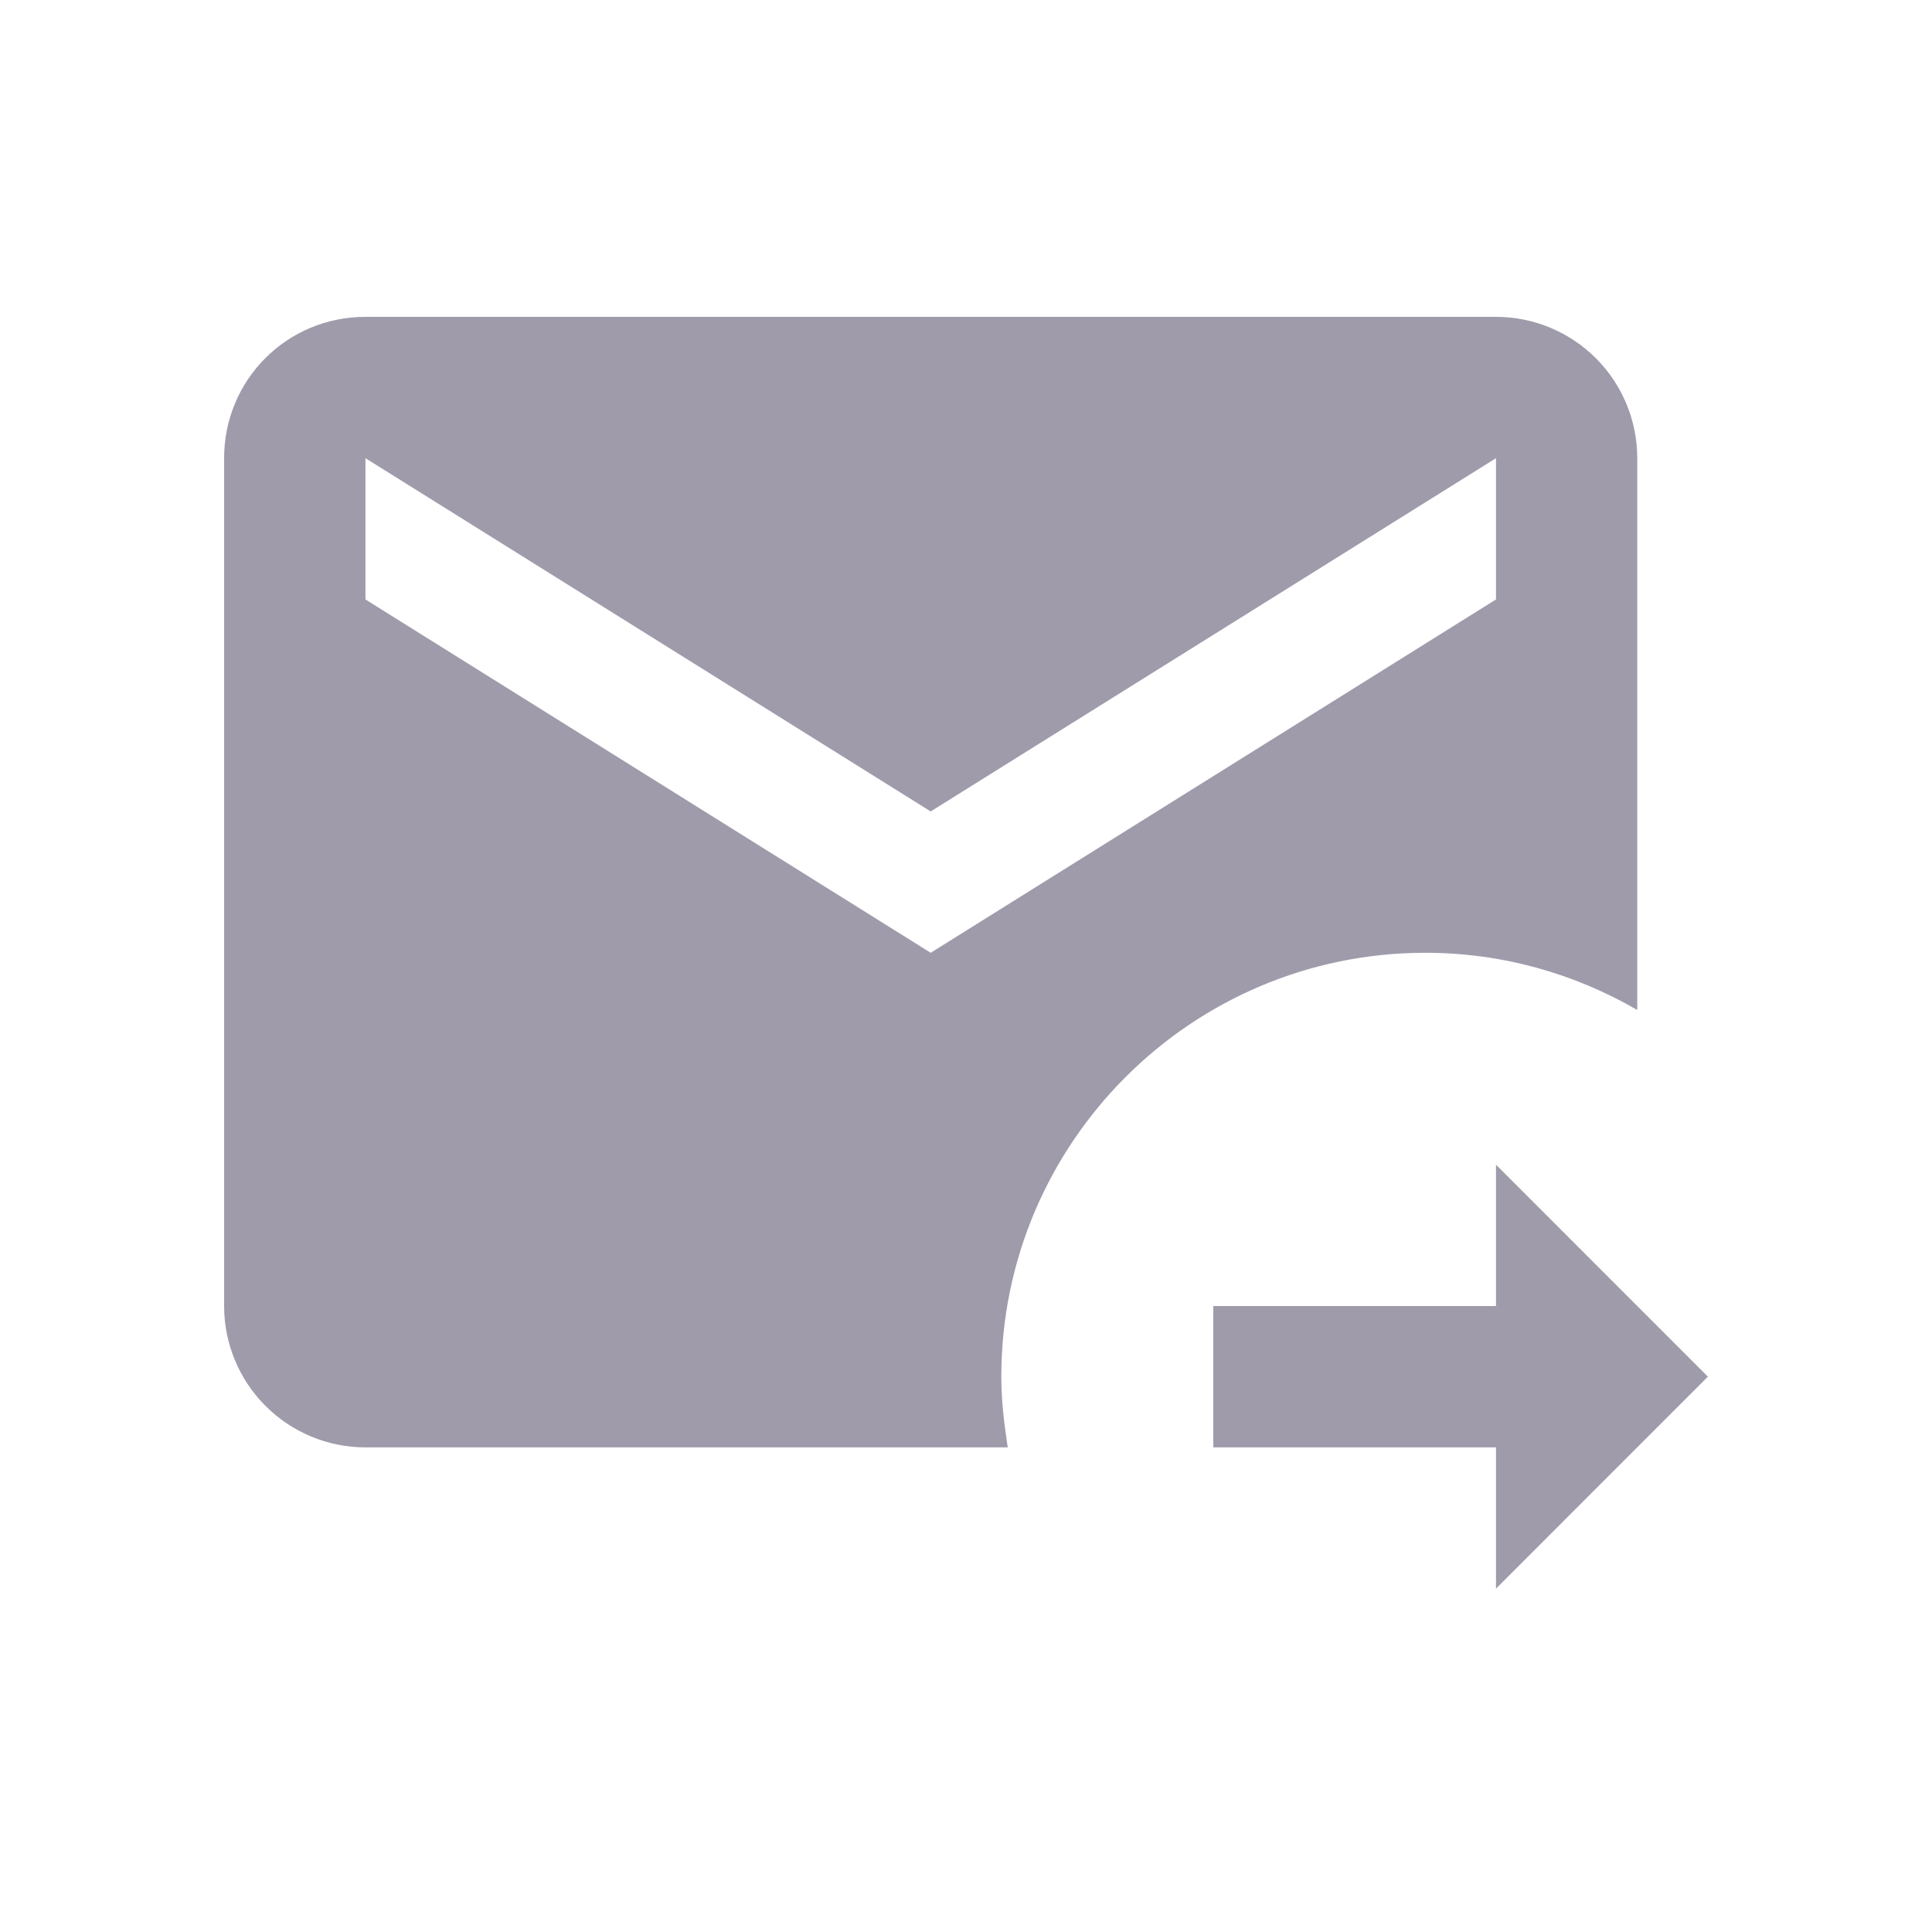 <svg width="25" height="25" viewBox="0 0 25 25" fill="none" xmlns="http://www.w3.org/2000/svg">
<path d="M12.957 17.814C12.957 14.788 15.417 12.329 18.443 12.329C19.449 12.329 20.381 12.603 21.186 13.069V5.929C21.186 5.444 20.994 4.979 20.651 4.636C20.308 4.293 19.843 4.1 19.358 4.1H4.729C3.714 4.1 2.9 4.914 2.9 5.929V16.9C2.9 17.385 3.093 17.85 3.436 18.193C3.779 18.536 4.244 18.729 4.729 18.729H13.04C12.994 18.427 12.957 18.125 12.957 17.814ZM4.729 7.757V5.929L12.043 10.5L19.358 5.929V7.757L12.043 12.329L4.729 7.757ZM19.358 20.557V18.729H15.7V16.9H19.358V15.071L22.1 17.814L19.358 20.557Z" fill="#9F9BAB"/>
</svg>
